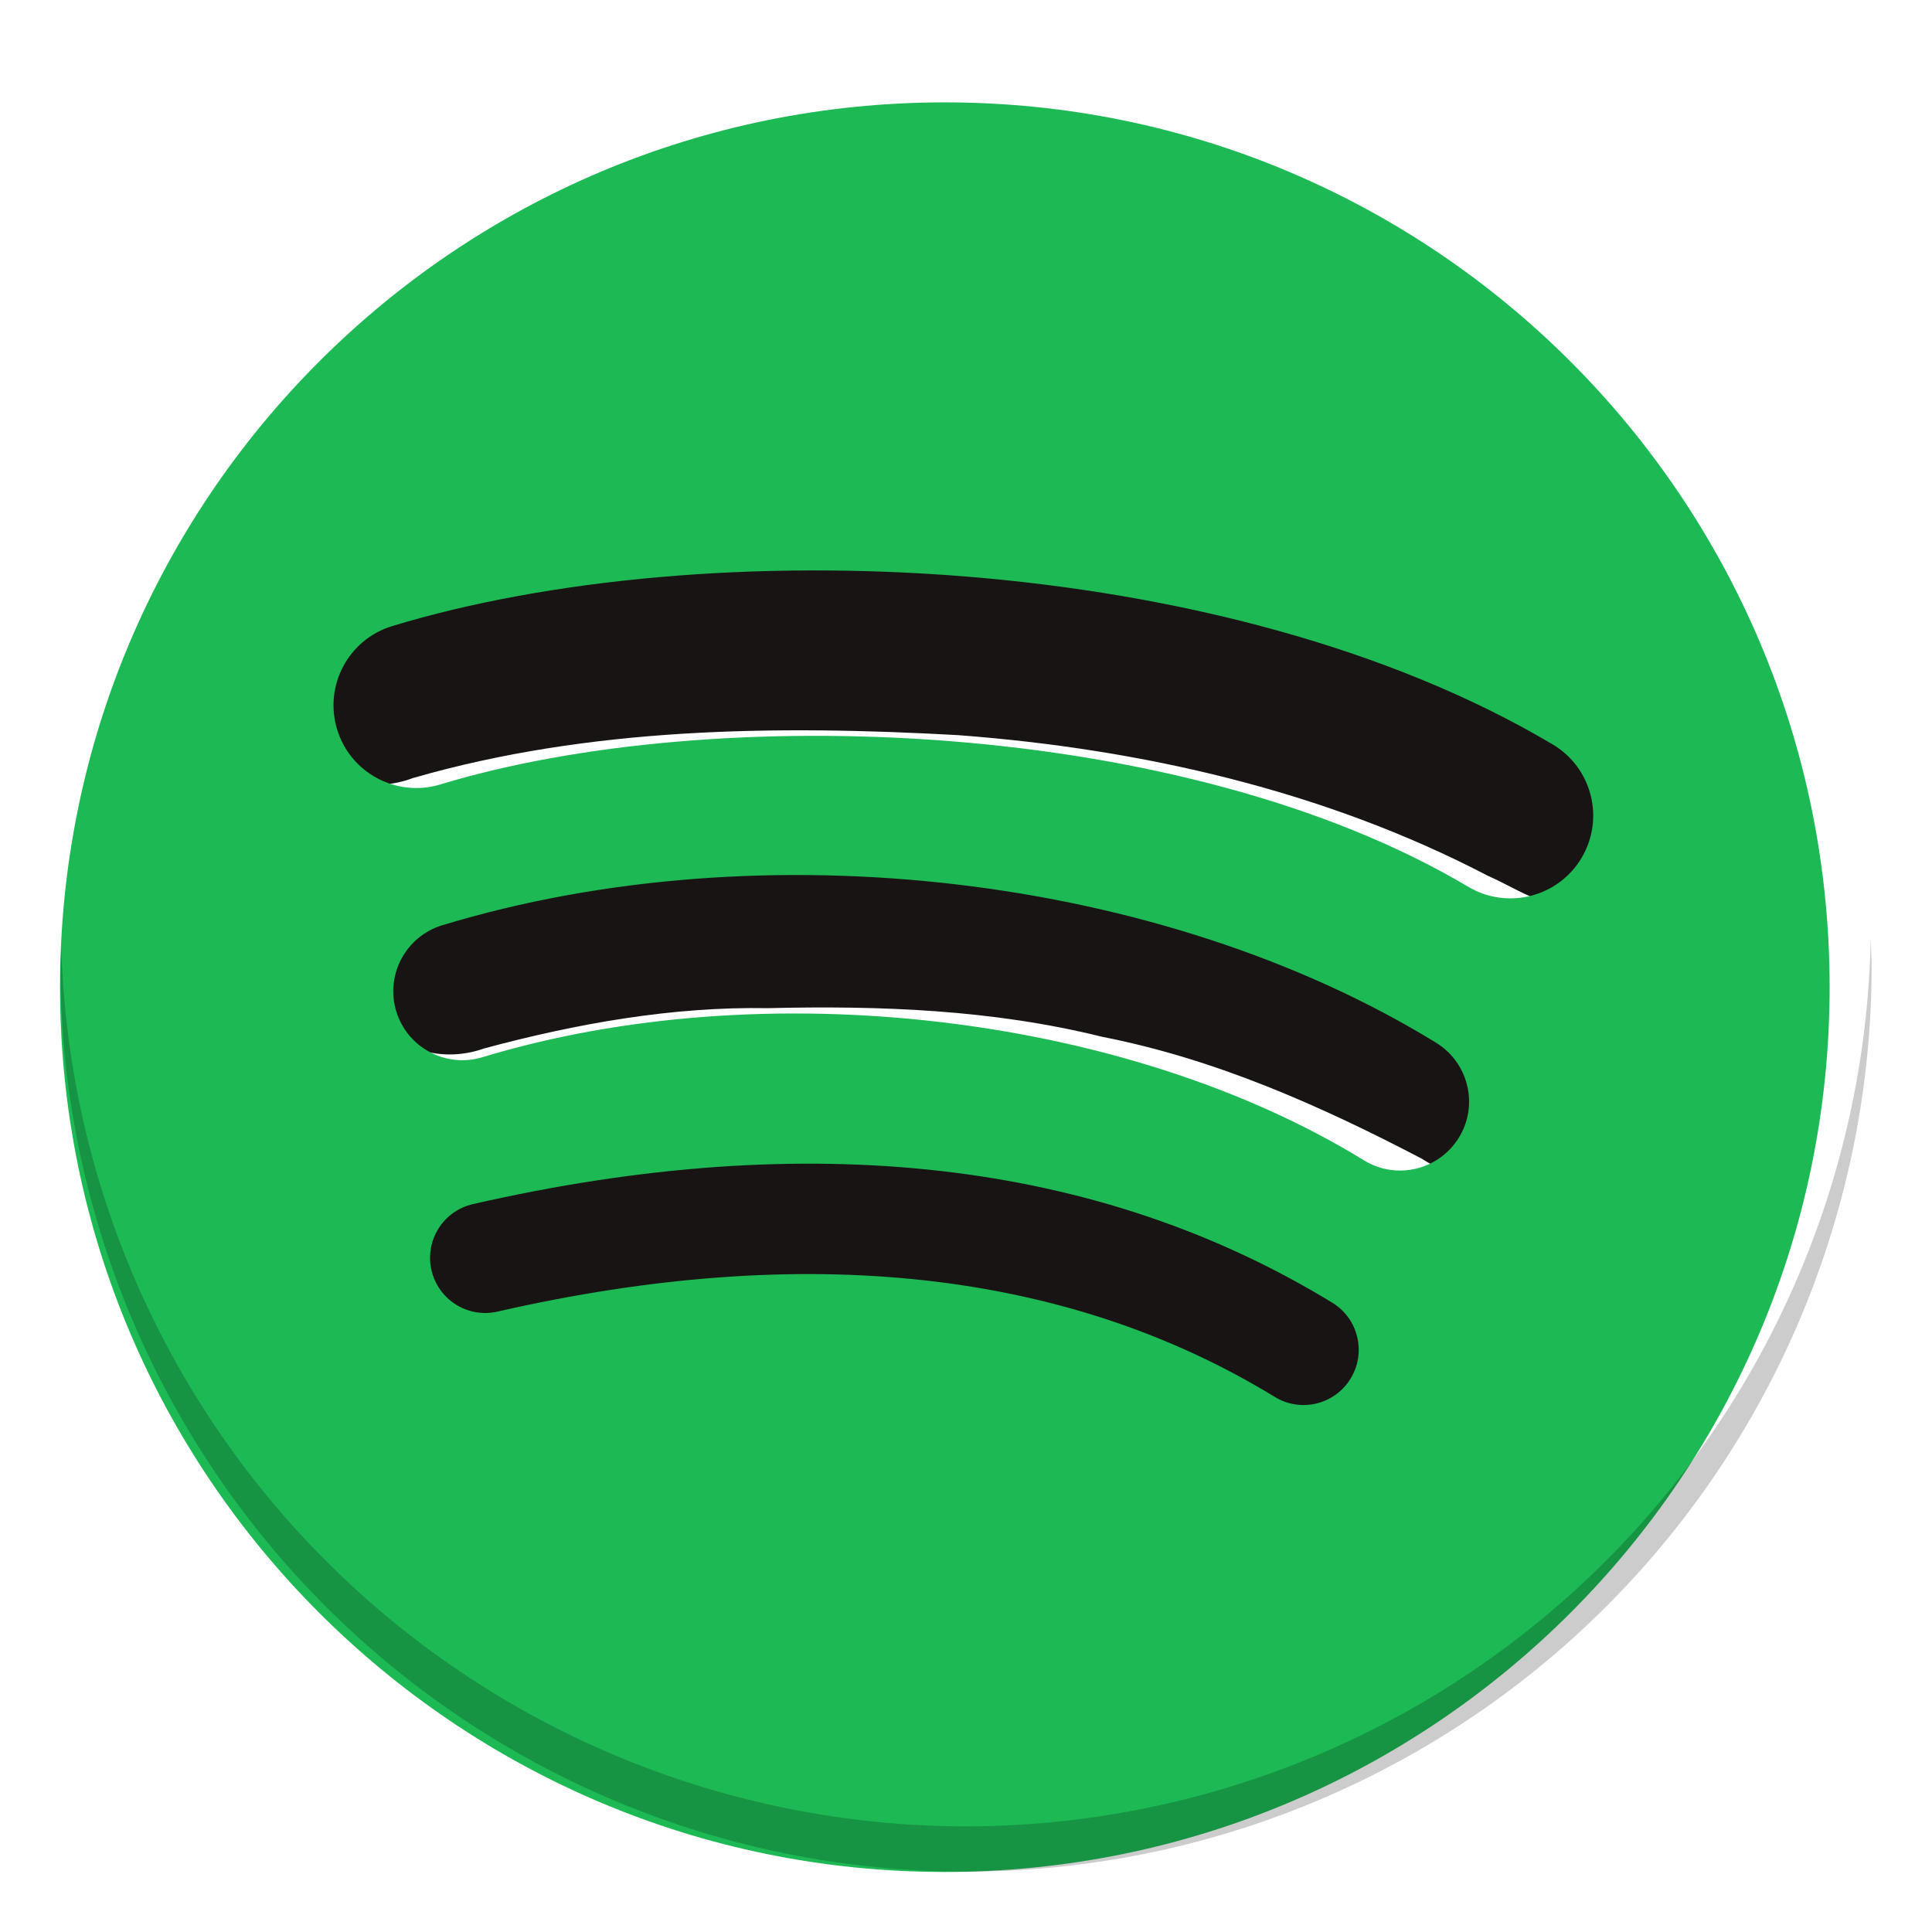 <?xml version="1.0" encoding="UTF-8" standalone="no"?>
<svg
   inkscape:version="1.1.1 (3bf5ae0d25, 2021-09-20)"
   sodipodi:docname="com.spotify.Client.svg"
   viewBox="0 0 128 128"
   height="128"
   width="128"
   xml:space="preserve"
   id="svg834"
   version="1.1"
   xmlns:inkscape="http://www.inkscape.org/namespaces/inkscape"
   xmlns:sodipodi="http://sodipodi.sourceforge.net/DTD/sodipodi-0.dtd"
   xmlns="http://www.w3.org/2000/svg"
   xmlns:svg="http://www.w3.org/2000/svg"
   xmlns:rdf="http://www.w3.org/1999/02/22-rdf-syntax-ns#"
   xmlns:cc="http://creativecommons.org/ns#"
   xmlns:dc="http://purl.org/dc/elements/1.1/"><sodipodi:namedview
     id="namedview11"
     pagecolor="#505050"
     bordercolor="#eeeeee"
     borderopacity="1"
     inkscape:pageshadow="0"
     inkscape:pageopacity="0"
     inkscape:pagecheckerboard="0"
     showgrid="false"
     inkscape:snap-global="true"
     inkscape:snap-others="true"
     inkscape:snap-nodes="true"
     inkscape:snap-object-midpoints="true"
     inkscape:snap-page="true"
     height="128px"
     inkscape:zoom="5.6171875"
     inkscape:cx="76.639777"
     inkscape:cy="65.869263"
     inkscape:window-width="1920"
     inkscape:window-height="1011"
     inkscape:window-x="0"
     inkscape:window-y="32"
     inkscape:window-maximized="1"
     inkscape:current-layer="layer1"
     inkscape:object-paths="true"
     inkscape:snap-intersection-paths="true"
     inkscape:snap-smooth-nodes="true"
     inkscape:snap-midpoints="true"
     inkscape:snap-center="true"
     inkscape:snap-text-baseline="true"
     lock-margins="true" /><defs
     id="defs838" /><g
     inkscape:groupmode="layer"
     id="layer1"
     inkscape:label="Layer 1"><path
       id="path4771"
       d="m 52.408,34.596 c -10.232,0.188 -20.602,1.153 -30.365,4.37 -4.006,1.577 -5.521,7.311 -2.491,10.49 1.821,2.325 5.066,3.129 7.804,2.092 11.691,-3.375 24.051,-3.516 36.132,-2.842 12.065,0.908 24.25,3.66 35.088,9.318 2.156,0.941 4.403,2.686 6.87,1.729 3.661,-0.738 5.942,-4.763 5.017,-8.315 -1.015,-3.847 -5.249,-5.241 -8.373,-6.955 C 86.668,37.216 69.349,34.545 52.408,34.596 Z"
       style="opacity:1;vector-effect:none;fill:#191414;fill-opacity:1;stroke:none;stroke-width:1;stroke-miterlimit:4;stroke-dasharray:none" /><path
       id="path4773"
       d="m 52.562,54.843 c -8.659,0.149 -17.399,1.271 -25.608,4.092 -3.081,1.663 -4.194,6.269 -1.621,8.877 1.595,2.032 4.4,2.488 6.746,1.649 6.123,-1.646 12.442,-2.78 18.805,-2.668 7.45,-0.177 14.882,0.098 22.143,1.899 7.511,1.471 14.461,4.568 21.178,8.078 1.606,1.063 3.611,1.511 5.421,0.681 3.594,-1.236 5.032,-6.278 2.391,-9.105 -3.349,-2.945 -7.633,-4.573 -11.642,-6.414 -11.923,-4.966 -24.923,-7.209 -37.813,-7.088 z"
       style="opacity:1;vector-effect:none;fill:#191414;fill-opacity:1;stroke:none;stroke-width:1;stroke-miterlimit:4;stroke-dasharray:none" /><path
       id="path4775"
       d="m 52.883,75.984 c -8.33,-0.001 -16.673,1.03 -24.732,3.128 -2.541,1.122 -3.978,4.538 -2.238,6.928 1.056,2.174 3.744,2.605 5.882,2.038 6.806,-1.375 13.736,-2.401 20.688,-2.333 10.209,-0.238 20.46,1.556 29.582,6.126 2.585,0.949 4.823,3.29 7.728,3.083 3.454,-0.338 5.743,-5.14 3.074,-7.733 -3.089,-2.74 -7.07,-4.219 -10.775,-5.932 -9.206,-3.833 -19.262,-5.493 -29.21,-5.304 z"
       style="opacity:1;vector-effect:none;fill:#191414;fill-opacity:1;stroke:none;stroke-width:1;stroke-miterlimit:4;stroke-dasharray:none" /><g
       style="fill:#1db954;fill-opacity:1;stroke-width:0.125"
       id="g842"
       transform="matrix(10,0,0,-10,4,124)"><g
         id="g844"
         transform="matrix(0.007,0,0,0.007,-0.092,-0.092)"
         style="fill:#1db954;fill-opacity:1;stroke-width:1.745"><path
           d="m 1345.62,945.281 c -269.94,160.309 -715.202,175.049 -972.893,96.839 -41.383,-12.56 -85.145,10.81 -97.68,52.18 -12.543,41.41 10.793,85.14 52.207,97.72 295.812,89.79 787.556,72.45 1098.316,-112.02 37.22,-22.1 49.43,-70.17 27.37,-107.328 -22.08,-37.219 -70.19,-49.488 -107.32,-27.391 z m -8.84,-237.441 c -18.94,-30.731 -59.12,-40.371 -89.81,-21.5 -225.05,138.336 -568.216,178.41 -834.466,97.59 -34.527,-10.434 -70.996,9.035 -81.484,43.496 -10.403,34.527 9.074,70.929 43.539,81.429 304.152,92.295 682.261,47.59 940.741,-111.253 30.69,-18.903 40.35,-59.102 21.48,-89.762 z M 1234.31,479.809 c -15.05,-24.68 -47.18,-32.411 -71.77,-17.368 -196.653,120.188 -444.173,147.329 -735.673,80.75 -28.09,-6.441 -56.086,11.161 -62.492,39.25 -6.434,28.079 11.102,56.079 39.254,62.489 318.996,72.925 592.633,41.539 813.361,-93.34 24.61,-15.031 32.36,-47.18 17.32,-71.781 z M 850.254,1687.68 c -462.496,0 -837.434,-374.93 -837.434,-837.418 0,-462.543 374.938,-837.442 837.434,-837.442 462.506,0 837.426,374.899 837.426,837.442 0,462.488 -374.92,837.418 -837.426,837.418"
           style="fill:#1db954;fill-opacity:1;fill-rule:nonzero;stroke:none;stroke-width:1.745"
           id="path846" /></g></g><g
       id="g228"
       transform="translate(2.6764117e-4,-172)"><path
         style="display:inline;opacity:0.2;fill:#000000;fill-opacity:1;stroke:none;stroke-width:8;stroke-linejoin:round;stroke-miterlimit:4;stroke-dasharray:1, 0.5;stroke-dashoffset:0;stroke-opacity:1;enable-background:new"
         d="M 123.938,62.246 A 60,60 0 0 1 64,121 60,60 0 0 1 4.062,62.754 60,60 0 0 0 4,64 a 60,60 0 0 0 60,60 60,60 0 0 0 60,-60 60,60 0 0 0 -0.062,-1.754 z"
         transform="translate(0,172)"
         id="circle1110"
         inkscape:connector-curvature="0" /></g></g></svg>

